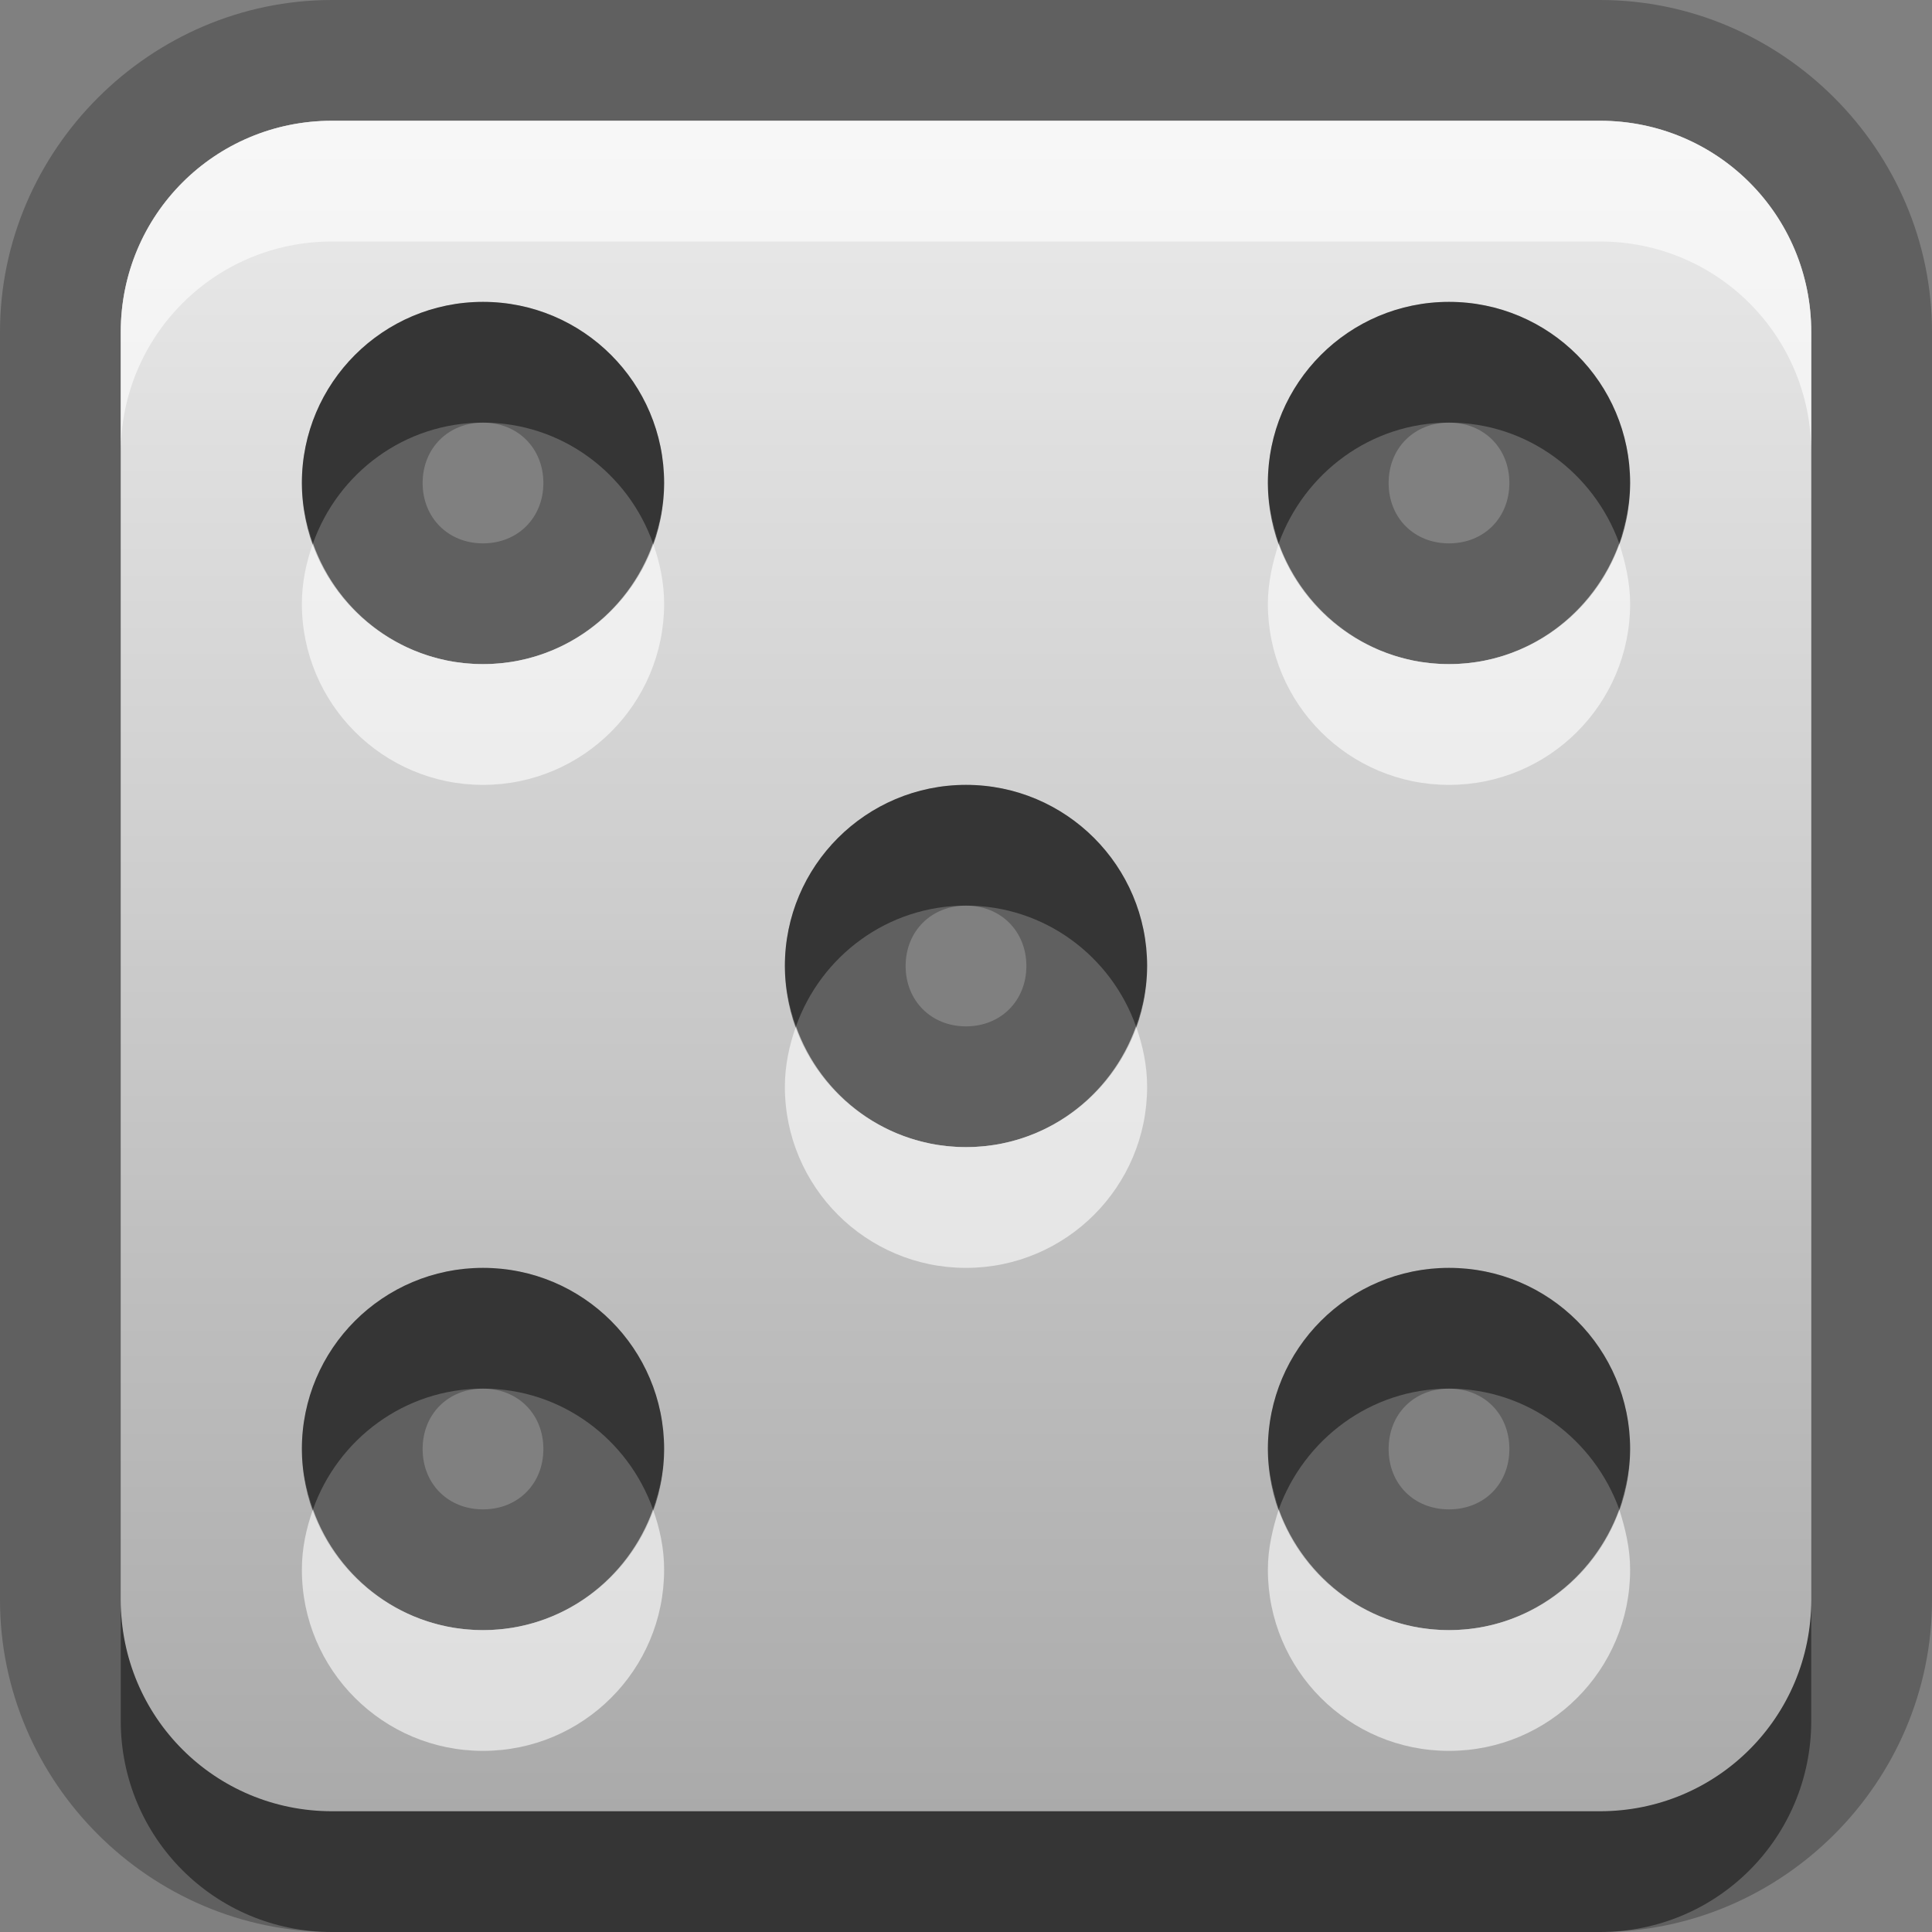<?xml version="1.0" encoding="UTF-8"?>
<svg id="svg29" width="16" height="16" version="1.1" xmlns="http://www.w3.org/2000/svg" xmlns:cc="http://creativecommons.org/ns#" xmlns:dc="http://purl.org/dc/elements/1.1/" xmlns:rdf="http://www.w3.org/1999/02/22-rdf-syntax-ns#">
 <rect width="100%" height="100%" fill="#808080" stroke="none"/>
 <defs id="defs7">
  <linearGradient id="gr0" x1="8" x2="8" y1="1" y2="15" gradientUnits="userSpaceOnUse">
   <stop id="stop2" stop-color="#ebebeb" offset="0"/>
   <stop id="stop4" stop-color="#aaa" offset="1"/>
  </linearGradient>
 </defs>
 <path id="path9" d="m2.75 0c-1.506 0-2.75 1.244-2.75 2.75v10.5c0 1.51 1.244 2.75 2.75 2.75h10.5c1.51 0 2.75-1.24 2.75-2.75v-10.5c0-1.506-1.24-2.75-2.75-2.75h-10.5zm0 1h10.5c0.97 0 1.75 0.78 1.75 1.75v10.5c0 0.97-0.78 1.75-1.75 1.75h-10.5c-0.97 0-1.75-0.78-1.75-1.75v-10.5c0-0.97 0.78-1.75 1.75-1.75zm1.25 1.5c-0.828 0-1.5 0.672-1.5 1.5s0.672 1.5 1.5 1.5 1.5-0.672 1.5-1.5-0.672-1.5-1.5-1.5zm8 0c-0.83 0-1.5 0.672-1.5 1.5s0.67 1.5 1.5 1.5 1.5-0.672 1.5-1.5-0.67-1.5-1.5-1.5zm-8 1c0.288 0 0.5 0.212 0.5 0.5s-0.212 0.5-0.5 0.5-0.5-0.212-0.5-0.5 0.212-0.5 0.5-0.5zm8 0c0.29 0 0.5 0.212 0.5 0.5s-0.21 0.5-0.5 0.5-0.5-0.212-0.5-0.5 0.21-0.5 0.5-0.5zm-4 3c-0.828 0-1.5 0.672-1.5 1.5s0.672 1.5 1.5 1.5 1.5-0.672 1.5-1.5-0.672-1.5-1.5-1.5zm0 1c0.288 0 0.5 0.212 0.5 0.5s-0.212 0.5-0.5 0.5-0.5-0.212-0.5-0.5 0.212-0.5 0.5-0.5zm-4 3c-0.828 0-1.5 0.67-1.5 1.5s0.672 1.5 1.5 1.5 1.5-0.67 1.5-1.5-0.672-1.5-1.5-1.5zm8 0c-0.83 0-1.5 0.67-1.5 1.5s0.67 1.5 1.5 1.5 1.5-0.67 1.5-1.5-0.67-1.5-1.5-1.5zm-8 1c0.288 0 0.5 0.21 0.5 0.5s-0.212 0.5-0.5 0.5-0.5-0.21-0.5-0.5 0.212-0.5 0.5-0.5zm8 0c0.29 0 0.5 0.21 0.5 0.5s-0.21 0.5-0.5 0.5-0.5-0.21-0.5-0.5 0.21-0.5 0.5-0.5z" opacity=".25"/>
 <path id="base" d="m2.75 1c-0.97 0-1.75 0.78-1.75 1.75v10.5c0 0.97 0.78 1.75 1.75 1.75h10.5c0.97 0 1.75-0.78 1.75-1.75v-10.5c0-0.97-0.78-1.75-1.75-1.75zm1.25 1.5c0.828 0 1.5 0.672 1.5 1.5s-0.672 1.5-1.5 1.5-1.5-0.672-1.5-1.5 0.672-1.5 1.5-1.5zm8 0c0.828 0 1.5 0.672 1.5 1.5s-0.672 1.5-1.5 1.5-1.5-0.672-1.5-1.5 0.672-1.5 1.5-1.5zm-4 4c0.828 0 1.5 0.672 1.5 1.5s-0.672 1.5-1.5 1.5-1.5-0.672-1.5-1.5 0.672-1.5 1.5-1.5zm-4 4c0.828 0 1.5 0.672 1.5 1.5s-0.672 1.5-1.5 1.5-1.5-0.672-1.5-1.5 0.672-1.5 1.5-1.5zm8 0c0.828 0 1.5 0.672 1.5 1.5s-0.672 1.5-1.5 1.5-1.5-0.672-1.5-1.5 0.672-1.5 1.5-1.5z" fill="url(#gr0)"/>
 <path id="path17" d="m4 2.5c-0.828 0-1.5 0.672-1.5 1.5 0 0.176 0.036 0.343 0.092 0.5 0.206-0.581 0.756-1 1.408-1s1.202 0.419 1.408 1c0.056-0.157 0.092-0.324 0.092-0.5 0-0.828-0.672-1.5-1.5-1.5zm8 0c-0.83 0-1.5 0.672-1.5 1.5 0 0.176 0.04 0.343 0.09 0.5 0.21-0.581 0.76-1 1.41-1s1.2 0.419 1.41 1c0.05-0.157 0.09-0.324 0.09-0.5 0-0.828-0.67-1.5-1.5-1.5zm-4 4c-0.828 0-1.5 0.672-1.5 1.5 0 0.176 0.036 0.343 0.092 0.5 0.206-0.581 0.756-1 1.408-1s1.202 0.419 1.408 1c0.056-0.157 0.092-0.324 0.092-0.5 0-0.828-0.672-1.5-1.5-1.5zm-4 4c-0.828 0-1.5 0.67-1.5 1.5 0 0.18 0.036 0.34 0.092 0.5 0.206-0.58 0.756-1 1.408-1s1.202 0.42 1.408 1c0.056-0.16 0.092-0.32 0.092-0.5 0-0.83-0.672-1.5-1.5-1.5zm8 0c-0.83 0-1.5 0.67-1.5 1.5 0 0.18 0.04 0.34 0.09 0.5 0.21-0.58 0.76-1 1.41-1s1.2 0.42 1.41 1c0.05-0.16 0.09-0.32 0.09-0.5 0-0.83-0.67-1.5-1.5-1.5zm-11 2.75v1c0 0.97 0.78 1.75 1.75 1.75h10.5c0.97 0 1.75-0.78 1.75-1.75v-1c0 0.97-0.78 1.75-1.75 1.75h-10.5c-0.97 0-1.75-0.78-1.75-1.75z" opacity=".45"/>
 <path id="path24" d="m2.75 1c-0.97 0-1.75 0.78-1.75 1.75v1c0-0.97 0.78-1.75 1.75-1.75h10.5c0.97 0 1.75 0.78 1.75 1.75v-1c0-0.97-0.78-1.75-1.75-1.75h-10.5zm-0.158 3.5c-0.056 0.157-0.092 0.324-0.092 0.5 0 0.828 0.672 1.5 1.5 1.5s1.5-0.672 1.5-1.5c0-0.176-0.036-0.343-0.092-0.5-0.206 0.581-0.756 1-1.408 1s-1.202-0.419-1.408-1zm7.998 0c-0.05 0.157-0.09 0.324-0.09 0.5 0 0.828 0.67 1.5 1.5 1.5s1.5-0.672 1.5-1.5c0-0.176-0.04-0.343-0.09-0.5-0.21 0.581-0.76 1-1.41 1s-1.2-0.419-1.41-1zm-3.998 4c-0.056 0.157-0.092 0.324-0.092 0.5 0 0.828 0.672 1.5 1.5 1.5s1.5-0.672 1.5-1.5c0-0.176-0.036-0.343-0.092-0.5-0.206 0.581-0.756 1-1.408 1s-1.202-0.419-1.408-1zm-4 4c-0.056 0.16-0.092 0.32-0.092 0.5 0 0.83 0.672 1.5 1.5 1.5s1.5-0.67 1.5-1.5c0-0.18-0.036-0.34-0.092-0.5-0.206 0.58-0.756 1-1.408 1s-1.202-0.42-1.408-1zm7.998 0c-0.05 0.16-0.09 0.32-0.09 0.5 0 0.83 0.67 1.5 1.5 1.5s1.5-0.67 1.5-1.5c0-0.18-0.04-0.34-0.09-0.5-0.21 0.58-0.76 1-1.41 1s-1.2-0.42-1.41-1z" fill="#fff" opacity=".6"/>
</svg>
